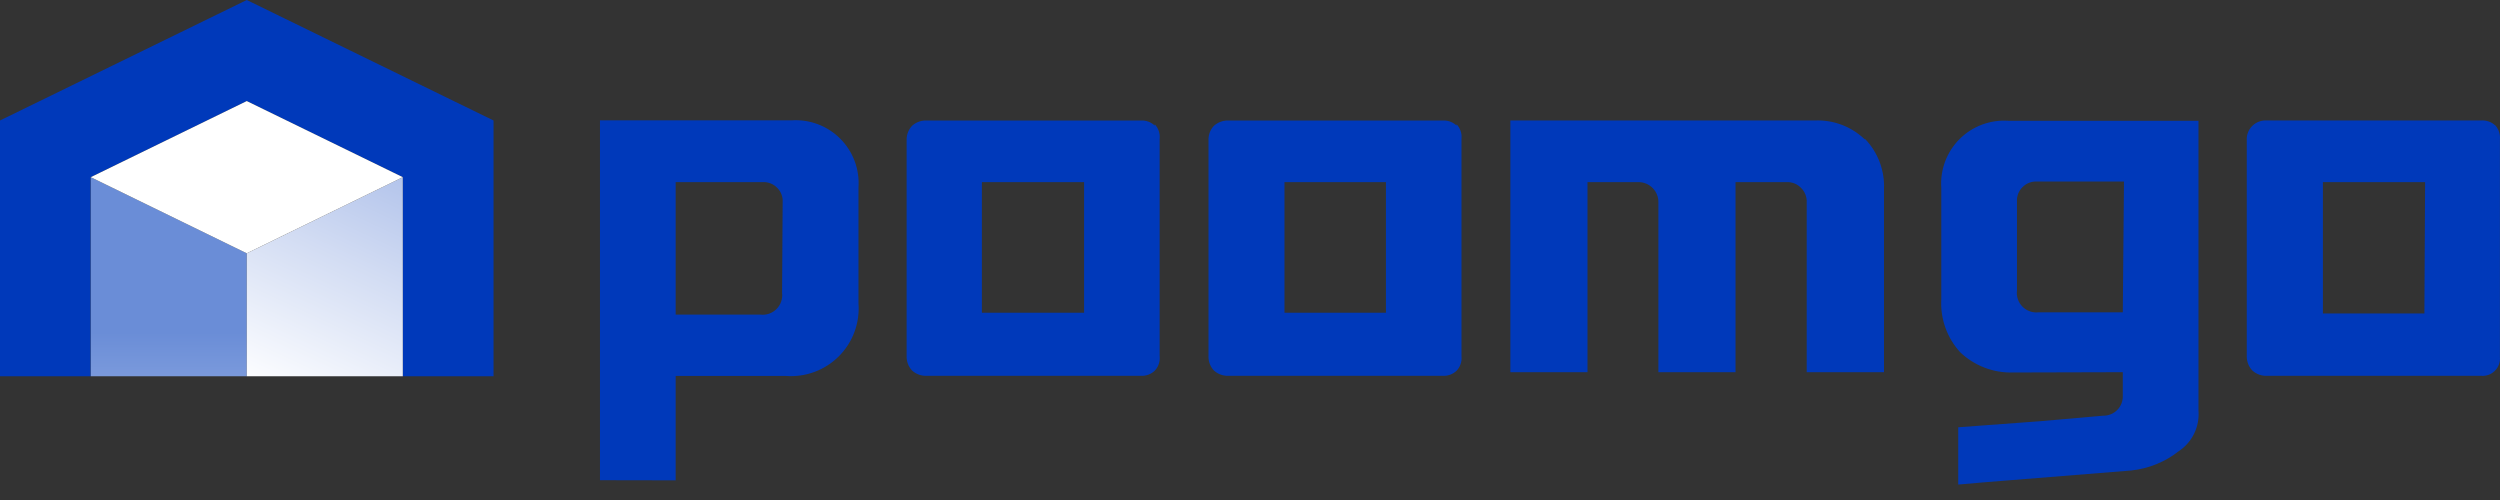 <svg width="160" height="32" viewBox="0 0 160 32" fill="none" xmlns="http://www.w3.org/2000/svg">
<rect x="0" y="0" width="160" height="32" fill="#333333" stroke="none"/>
<g clip-path="url(#clip0)">
<path fill-rule="evenodd" clip-rule="evenodd" d="M43.242 24.061V30.742L38.398 30.733V7.702H50.656C51.23 7.663 51.805 7.748 52.343 7.951C52.881 8.153 53.37 8.468 53.776 8.876C54.182 9.283 54.497 9.772 54.698 10.31C54.899 10.849 54.983 11.425 54.943 11.998V19.422C54.989 20.043 54.9 20.666 54.683 21.25C54.466 21.834 54.126 22.363 53.685 22.804C53.245 23.244 52.715 23.584 52.132 23.801C51.548 24.018 50.924 24.107 50.303 24.061H43.242ZM49.996 19.296C50.057 19.116 50.077 18.924 50.053 18.735L50.09 12.945C50.102 12.774 50.076 12.602 50.015 12.442C49.954 12.282 49.859 12.137 49.737 12.017C49.617 11.894 49.472 11.798 49.312 11.736C49.152 11.673 48.981 11.646 48.809 11.655H43.242V20.136H48.661C48.85 20.159 49.042 20.138 49.221 20.076C49.401 20.013 49.565 19.91 49.699 19.775C49.833 19.64 49.935 19.476 49.996 19.296ZM159.698 8.027C159.574 7.913 159.427 7.826 159.267 7.771C159.108 7.717 158.938 7.697 158.77 7.711H145.092C144.918 7.697 144.743 7.721 144.579 7.782C144.415 7.842 144.266 7.937 144.143 8.061C144.019 8.184 143.924 8.333 143.864 8.497C143.803 8.661 143.779 8.836 143.793 9.01V22.781C143.788 22.951 143.816 23.121 143.877 23.28C143.937 23.439 144.029 23.585 144.146 23.709C144.398 23.94 144.732 24.064 145.074 24.052H158.789C158.951 24.066 159.114 24.045 159.267 23.989C159.419 23.934 159.558 23.845 159.673 23.73C159.788 23.615 159.877 23.477 159.932 23.324C159.988 23.171 160.009 23.008 159.995 22.846V8.927C160.01 8.759 159.99 8.589 159.936 8.429C159.881 8.27 159.794 8.123 159.68 7.999L159.698 8.027ZM155.161 20.062H148.665V11.655H155.207L155.161 20.062ZM73.494 7.784C73.645 7.84 73.784 7.926 73.901 8.036V7.953C74.018 8.076 74.107 8.222 74.161 8.382C74.216 8.542 74.235 8.713 74.217 8.881V22.8C74.235 22.968 74.216 23.138 74.161 23.299C74.107 23.459 74.018 23.605 73.901 23.728C73.784 23.839 73.645 23.924 73.494 23.98C73.342 24.036 73.181 24.061 73.02 24.053H59.296C58.953 24.064 58.62 23.941 58.368 23.709C58.252 23.585 58.162 23.439 58.103 23.28C58.044 23.12 58.017 22.951 58.024 22.781V8.983C58.017 8.813 58.044 8.644 58.103 8.484C58.162 8.325 58.252 8.179 58.368 8.055C58.62 7.824 58.953 7.7 59.296 7.712H73.02C73.181 7.704 73.342 7.728 73.494 7.784ZM62.84 20.016H69.382V11.655H62.84V20.016ZM92.813 7.784C92.964 7.84 93.103 7.926 93.22 8.036V7.953C93.337 8.076 93.426 8.222 93.48 8.382C93.535 8.542 93.554 8.713 93.536 8.881V22.8C93.554 22.968 93.535 23.138 93.48 23.299C93.426 23.459 93.337 23.605 93.22 23.728C93.103 23.839 92.964 23.924 92.813 23.98C92.661 24.036 92.5 24.061 92.339 24.053H78.615C78.273 24.063 77.94 23.94 77.687 23.709C77.571 23.585 77.481 23.439 77.422 23.28C77.363 23.12 77.336 22.951 77.344 22.781V8.983C77.336 8.813 77.363 8.644 77.422 8.484C77.481 8.325 77.571 8.179 77.687 8.055C77.941 7.826 78.273 7.703 78.615 7.712H92.339C92.5 7.704 92.661 7.728 92.813 7.784ZM82.206 20.016H88.701V11.655H82.206V20.016ZM119.333 8.908C118.91 8.505 118.41 8.19 117.864 7.985C117.317 7.779 116.734 7.686 116.15 7.711H96.663V23.82H101.6V11.655H104.866C105.034 11.655 105.2 11.688 105.355 11.753C105.51 11.817 105.65 11.912 105.768 12.031C105.886 12.15 105.98 12.291 106.043 12.446C106.107 12.602 106.139 12.768 106.137 12.936V23.82H111.074V11.655H114.34C114.513 11.647 114.684 11.676 114.845 11.74C115.005 11.804 115.149 11.902 115.268 12.026C115.39 12.147 115.485 12.292 115.547 12.452C115.609 12.612 115.638 12.783 115.63 12.954V23.82H120.576V12.101C120.601 11.515 120.507 10.931 120.302 10.383C120.096 9.835 119.782 9.333 119.379 8.908H119.333ZM135.859 25.351V23.82L128.835 23.839C128.212 23.858 127.592 23.753 127.011 23.529C126.429 23.306 125.898 22.97 125.448 22.54C125.033 22.085 124.712 21.552 124.505 20.972C124.298 20.392 124.209 19.777 124.242 19.162V12.026C124.202 11.453 124.286 10.877 124.487 10.338C124.688 9.8 125.002 9.31 125.409 8.903C125.815 8.496 126.303 8.181 126.842 7.979C127.38 7.776 127.955 7.691 128.529 7.73H140.703V26.288C140.742 26.791 140.647 27.295 140.426 27.748C140.206 28.201 139.869 28.588 139.451 28.868C138.568 29.564 137.506 29.995 136.388 30.112L126.933 30.872L125.327 31.012V27.346L130.579 26.957L134.607 26.604C134.772 26.607 134.936 26.576 135.089 26.514C135.242 26.452 135.381 26.36 135.498 26.243C135.615 26.126 135.707 25.987 135.769 25.834C135.831 25.68 135.862 25.517 135.859 25.351ZM130.477 19.988H135.859L135.934 11.618H130.366C130.195 11.609 130.023 11.636 129.863 11.698C129.703 11.761 129.558 11.857 129.438 11.98C129.316 12.1 129.221 12.245 129.16 12.405C129.099 12.565 129.074 12.737 129.086 12.908V18.587C129.062 18.776 129.081 18.967 129.142 19.148C129.204 19.328 129.305 19.492 129.44 19.627C129.574 19.762 129.737 19.865 129.917 19.927C130.097 19.99 130.288 20.011 130.477 19.988Z" fill="#0039BA"/>
<path d="M31.587 24.08V7.711L15.793 0L0 7.711V24.08H5.8V11.339L15.793 6.468L25.778 11.339V24.08H31.587Z" fill="#0039BA"/>
<path d="M15.793 16.211V24.08H5.809V11.339L15.793 16.211Z" fill="url(#paint0_linear)"/>
<path d="M15.794 16.211V24.08H25.779V11.339L15.794 16.211Z" fill="url(#paint1_linear)"/>
<path d="M5.809 11.339L15.793 16.211L25.778 11.339L15.793 6.468L5.809 11.339Z" fill="white"/>
</g>
<defs>
<linearGradient id="paint0_linear" x1="11.447" y1="21.257" x2="11.447" y2="34.001" gradientUnits="userSpaceOnUse">
<stop stop-color="#6A8DD7"/>
<stop offset="1" stop-color="#B2C4EB"/>
</linearGradient>
<linearGradient id="paint1_linear" x1="25.055" y1="10.996" x2="18.392" y2="25.286" gradientUnits="userSpaceOnUse">
<stop stop-color="#B3C4EB"/>
<stop offset="0.4" stop-color="#D2DCF3"/>
<stop offset="1" stop-color="#FCFDFF"/>
</linearGradient>
<clipPath id="clip0">
<rect width="160" height="31.304" fill="white"/>
</clipPath>
</defs>
</svg>
